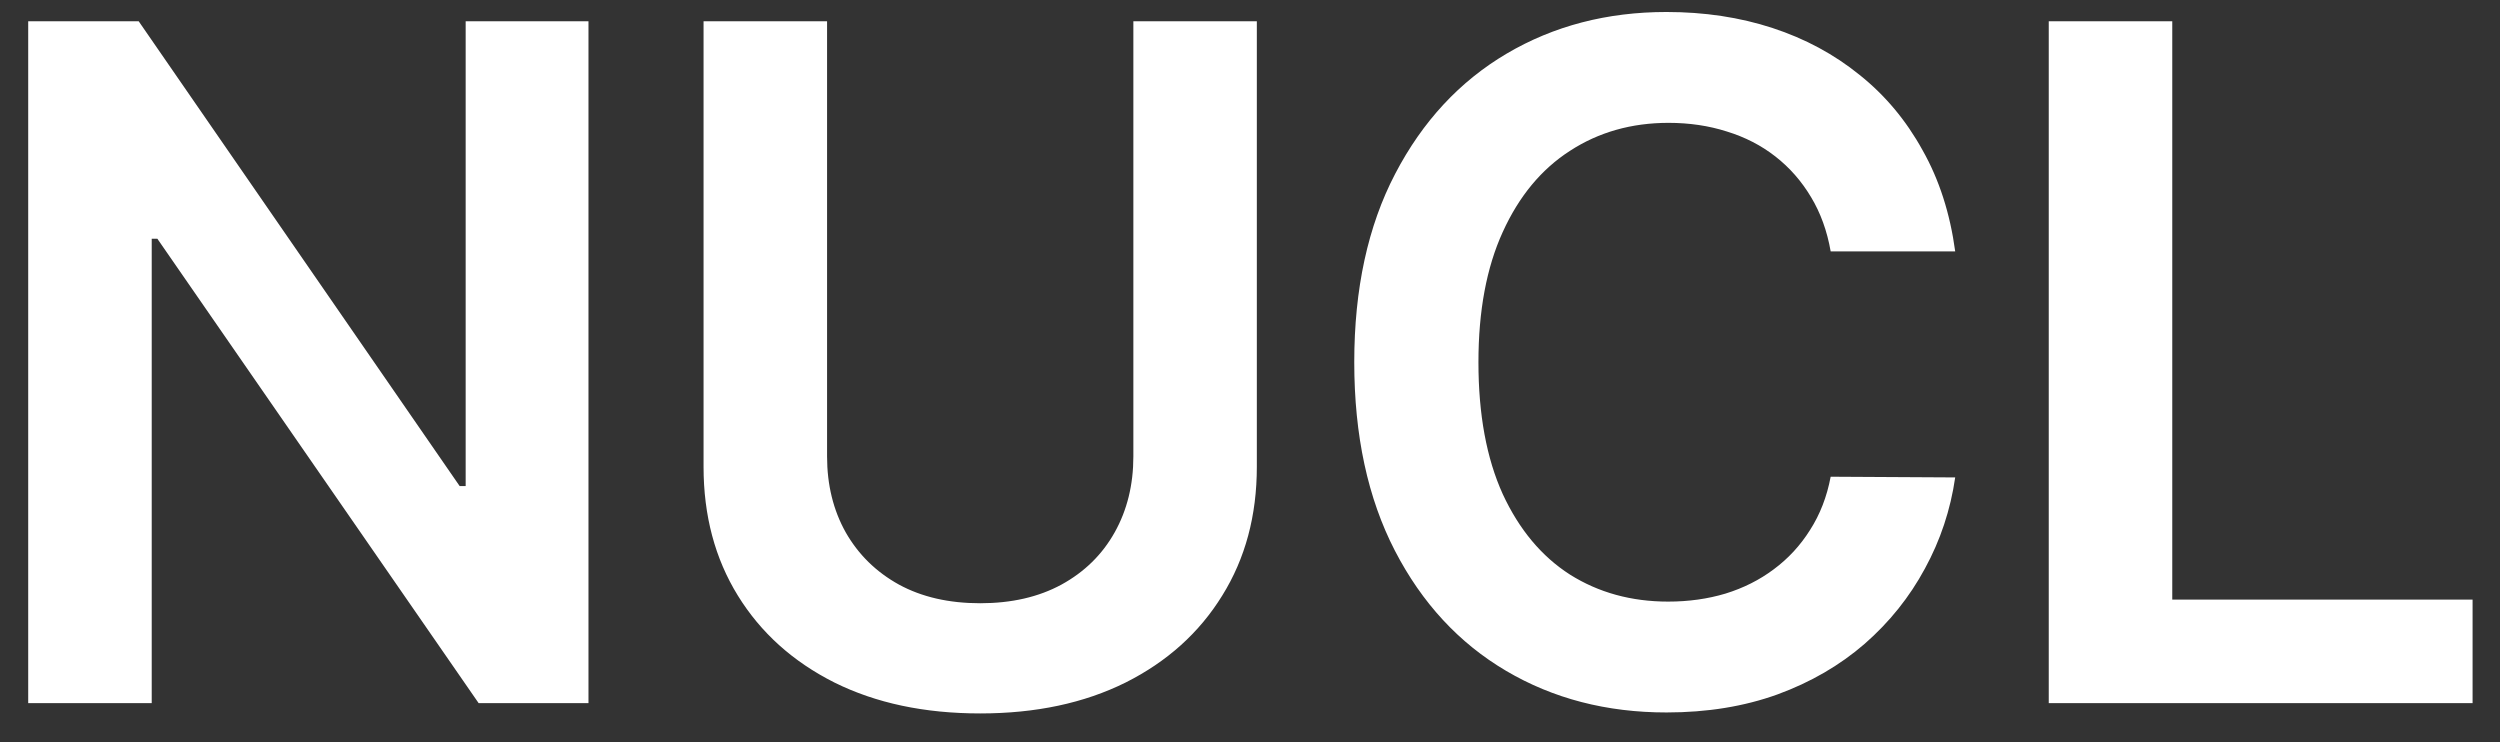 <svg width="64" height="19" viewBox="0 0 64 19" fill="none" xmlns="http://www.w3.org/2000/svg">
<rect x="0" y="0" width="64" height="19" fill="#333333" stroke="none"/>
<path d="M15.065 0.545V18H12.253L4.028 6.111H3.884V18H0.722V0.545H3.551L11.767 12.443H11.921V0.545H15.065ZM29.014 0.545H32.175V11.949C32.175 13.199 31.88 14.298 31.289 15.247C30.704 16.196 29.88 16.938 28.817 17.472C27.755 18 26.514 18.264 25.093 18.264C23.667 18.264 22.423 18 21.36 17.472C20.298 16.938 19.474 16.196 18.889 15.247C18.303 14.298 18.011 13.199 18.011 11.949V0.545H21.173V11.685C21.173 12.412 21.332 13.06 21.65 13.628C21.974 14.196 22.428 14.642 23.014 14.966C23.599 15.284 24.292 15.443 25.093 15.443C25.894 15.443 26.587 15.284 27.173 14.966C27.764 14.642 28.218 14.196 28.536 13.628C28.854 13.06 29.014 12.412 29.014 11.685V0.545ZM50.053 6.435H46.865C46.774 5.912 46.606 5.449 46.362 5.045C46.118 4.636 45.814 4.29 45.45 4.006C45.087 3.722 44.672 3.509 44.206 3.366C43.746 3.219 43.249 3.145 42.715 3.145C41.766 3.145 40.925 3.384 40.192 3.861C39.459 4.332 38.885 5.026 38.47 5.94C38.055 6.849 37.848 7.96 37.848 9.273C37.848 10.608 38.055 11.733 38.47 12.648C38.891 13.557 39.465 14.244 40.192 14.71C40.925 15.171 41.763 15.401 42.706 15.401C43.229 15.401 43.717 15.332 44.172 15.196C44.632 15.054 45.044 14.847 45.408 14.574C45.777 14.301 46.087 13.966 46.337 13.568C46.592 13.171 46.769 12.716 46.865 12.204L50.053 12.222C49.933 13.051 49.675 13.829 49.277 14.557C48.885 15.284 48.371 15.926 47.734 16.483C47.098 17.034 46.354 17.466 45.501 17.778C44.649 18.085 43.703 18.239 42.663 18.239C41.129 18.239 39.76 17.884 38.555 17.173C37.351 16.463 36.402 15.438 35.709 14.097C35.016 12.756 34.669 11.148 34.669 9.273C34.669 7.392 35.019 5.784 35.717 4.449C36.416 3.108 37.368 2.082 38.572 1.372C39.777 0.662 41.141 0.307 42.663 0.307C43.635 0.307 44.538 0.443 45.374 0.716C46.209 0.989 46.953 1.389 47.606 1.918C48.26 2.44 48.797 3.082 49.217 3.844C49.644 4.599 49.922 5.463 50.053 6.435ZM52.448 18V0.545H55.61V15.349H63.298V18H52.448Z" fill="white"/>
</svg>
